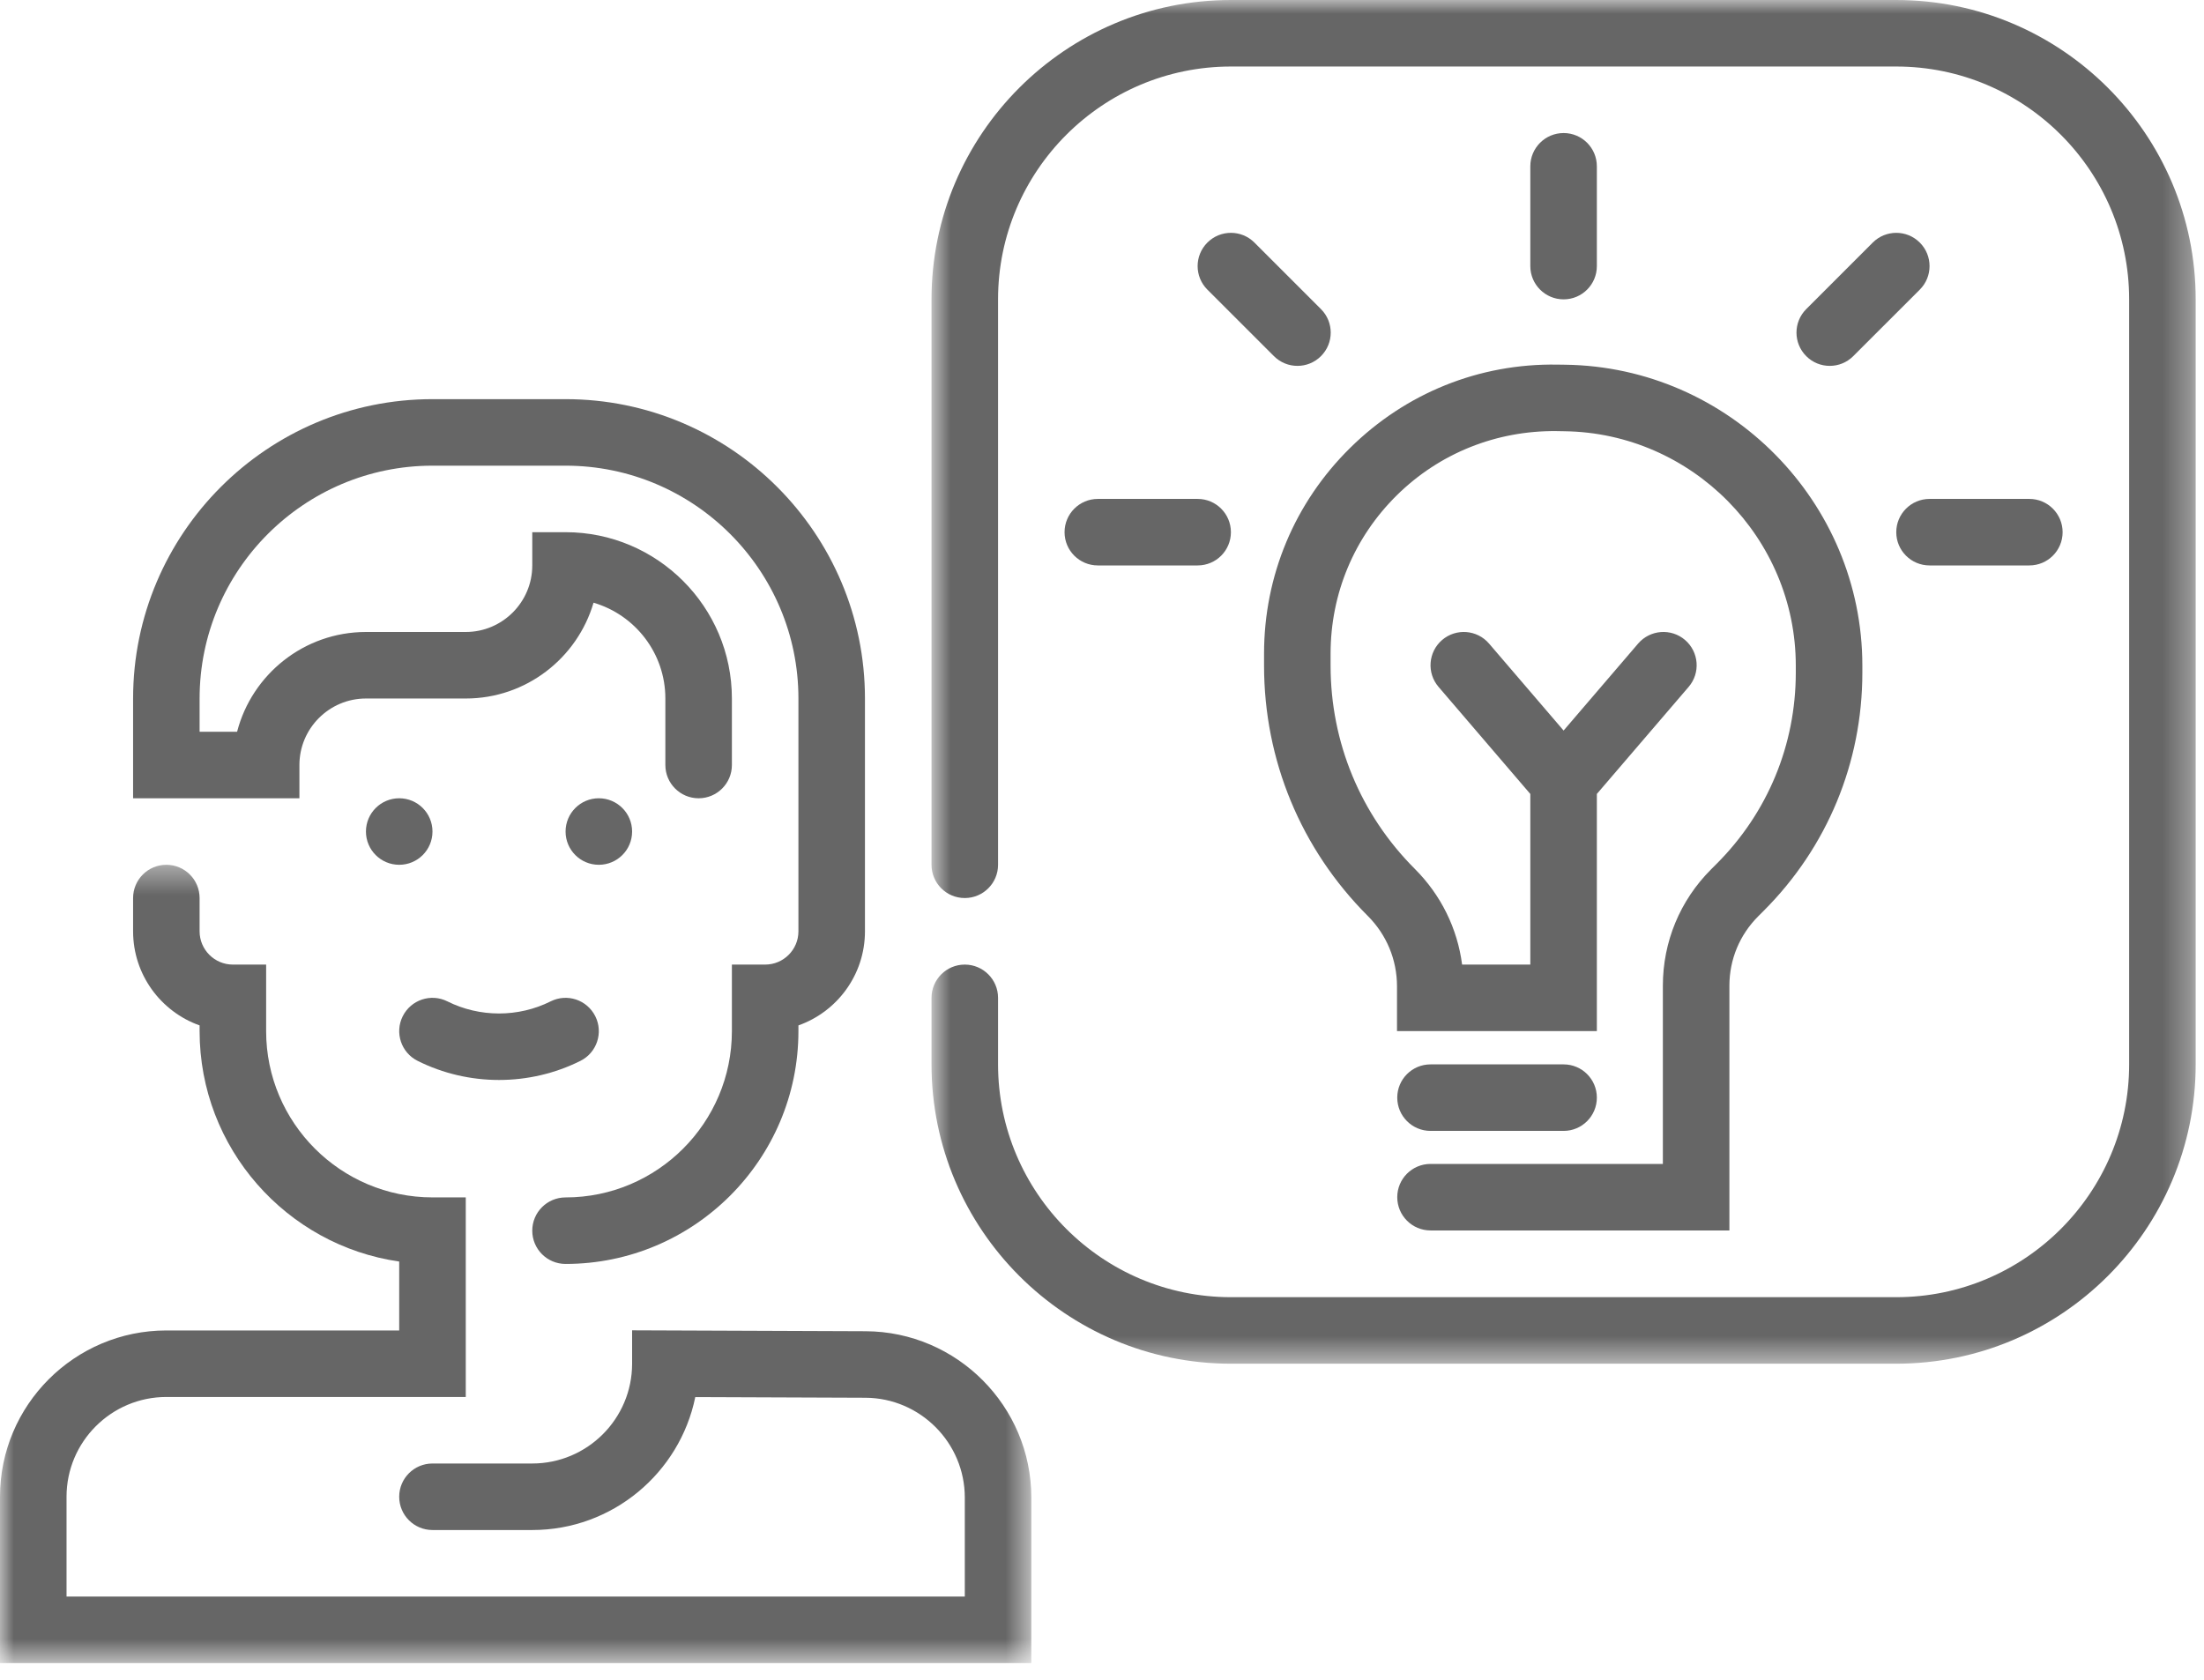 <svg width="80" height="61" viewBox="0 0 80 61" fill="none" xmlns="http://www.w3.org/2000/svg">
<path fill-rule="evenodd" clip-rule="evenodd" d="M15.158 38.514C16.084 38.977 17.098 39.208 18.113 39.208C19.128 39.208 20.143 38.977 21.069 38.514C21.665 38.216 21.906 37.491 21.608 36.895C21.309 36.297 20.585 36.055 19.988 36.354C18.814 36.941 17.412 36.941 16.238 36.354C15.643 36.055 14.916 36.297 14.618 36.895C14.32 37.491 14.562 38.216 15.158 38.514Z" fill="#666666"/>
<path fill-rule="evenodd" clip-rule="evenodd" d="M22.944 30.189C22.944 29.522 22.403 28.981 21.735 28.981C21.069 28.981 20.529 29.522 20.529 30.189C20.529 30.856 21.069 31.396 21.735 31.396C22.403 31.396 22.944 30.856 22.944 30.189Z" fill="#666666"/>
<path fill-rule="evenodd" clip-rule="evenodd" d="M15.698 30.189C15.698 29.522 15.158 28.981 14.491 28.981C13.824 28.981 13.283 29.522 13.283 30.189C13.283 30.856 13.824 31.396 14.491 31.396C15.158 31.396 15.698 30.856 15.698 30.189Z" fill="#666666"/>
<mask id="mask0" mask-type="alpha" maskUnits="userSpaceOnUse" x="0" y="31" width="38" height="30">
<path fill-rule="evenodd" clip-rule="evenodd" d="M0 31.396H37.434V60.377H0V31.396Z" fill="white"/>
</mask>
<g mask="url(#mask0)">
<path fill-rule="evenodd" clip-rule="evenodd" d="M31.423 48.33L22.944 48.297V49.509C22.944 51.507 21.318 53.132 19.321 53.132H15.698C15.031 53.132 14.49 53.673 14.49 54.339C14.49 55.007 15.031 55.547 15.698 55.547H19.321C22.235 55.547 24.674 53.471 25.237 50.721L31.413 50.745C33.401 50.754 35.02 52.379 35.02 54.367V57.962H2.415V54.339C2.415 52.342 4.041 50.717 6.038 50.717H16.906V43.471H15.698C12.369 43.471 9.66 40.764 9.66 37.434V35.019H8.453C7.787 35.019 7.245 34.477 7.245 33.811V32.603C7.245 31.936 6.705 31.396 6.038 31.396C5.37 31.396 4.831 31.936 4.831 32.603V33.811C4.831 35.385 5.84 36.729 7.245 37.227V37.434C7.245 41.684 10.4 45.213 14.49 45.8V48.302H6.038C2.709 48.302 -0 51.01 -0 54.339V60.377H37.434V54.367C37.434 51.053 34.738 48.345 31.423 48.33Z" fill="#666666"/>
</g>
<path fill-rule="evenodd" clip-rule="evenodd" d="M10.868 27.774C10.868 26.442 11.952 25.359 13.283 25.359H16.906C19.1 25.359 20.956 23.889 21.544 21.881C23.049 22.32 24.151 23.713 24.151 25.359V27.774C24.151 28.44 24.692 28.981 25.358 28.981C26.025 28.981 26.566 28.44 26.566 27.774V25.359C26.566 22.03 23.858 19.321 20.529 19.321H19.32V20.529C19.32 21.86 18.237 22.944 16.906 22.944H13.283C11.037 22.944 9.144 24.485 8.606 26.566H7.245V25.359C7.245 20.698 11.037 16.906 15.698 16.906H20.529C25.19 16.906 28.981 20.698 28.981 25.359V33.812C28.981 34.477 28.44 35.019 27.773 35.019H26.566V37.434C26.566 40.763 23.858 43.472 20.529 43.472C19.861 43.472 19.32 44.012 19.32 44.679C19.32 45.347 19.861 45.887 20.529 45.887C25.19 45.887 28.981 42.095 28.981 37.434V37.227C30.387 36.729 31.396 35.386 31.396 33.812V25.359C31.396 19.366 26.521 14.491 20.529 14.491H15.698C9.705 14.491 4.831 19.366 4.831 25.359V28.981H10.868V27.774Z" fill="#666666"/>
<path fill-rule="evenodd" clip-rule="evenodd" d="M45.882 23.732V24.162C45.882 27.596 47.219 30.825 49.648 33.253C50.331 33.936 50.708 34.845 50.708 35.811V37.434H57.962V28.824L61.294 24.937C61.728 24.431 61.669 23.668 61.163 23.234C60.657 22.8 59.894 22.859 59.46 23.365L56.755 26.522L54.049 23.365C53.615 22.859 52.853 22.8 52.346 23.234C51.84 23.668 51.781 24.431 52.216 24.937L55.547 28.825V35.019H53.071C52.9 33.708 52.306 32.496 51.355 31.545C49.383 29.573 48.297 26.951 48.297 24.162V23.732C48.297 21.552 49.152 19.51 50.703 17.979C52.255 16.449 54.321 15.628 56.494 15.651L56.782 15.656C61.414 15.716 65.183 19.533 65.183 24.164V24.419C65.183 27.042 64.162 29.508 62.307 31.363L62.109 31.561C60.98 32.69 60.358 34.191 60.358 35.789V42.256H51.925C51.257 42.256 50.717 42.796 50.717 43.463C50.717 44.13 51.257 44.671 51.925 44.671H62.773V35.789C62.773 34.837 63.143 33.942 63.817 33.268L64.014 33.071C66.325 30.761 67.599 27.687 67.599 24.419V24.164C67.599 18.219 62.761 13.319 56.813 13.241L56.525 13.237C53.691 13.191 51.023 14.271 49.008 16.26C46.992 18.247 45.882 20.902 45.882 23.732Z" fill="#666666"/>
<path fill-rule="evenodd" clip-rule="evenodd" d="M51.925 41.057H56.755C57.422 41.057 57.962 40.516 57.962 39.849C57.962 39.182 57.422 38.642 56.755 38.642H51.925C51.257 38.642 50.717 39.182 50.717 39.849C50.717 40.516 51.257 41.057 51.925 41.057Z" fill="#666666"/>
<path fill-rule="evenodd" clip-rule="evenodd" d="M57.962 9.661V6.038C57.962 5.371 57.422 4.83 56.755 4.83C56.088 4.83 55.547 5.371 55.547 6.038V9.661C55.547 10.327 56.088 10.868 56.755 10.868C57.422 10.868 57.962 10.327 57.962 9.661Z" fill="#666666"/>
<path fill-rule="evenodd" clip-rule="evenodd" d="M67.976 8.807L65.562 11.222C65.09 11.693 65.09 12.458 65.562 12.929C65.796 13.165 66.106 13.283 66.415 13.283C66.724 13.283 67.034 13.165 67.269 12.929L69.684 10.515C70.156 10.043 70.156 9.278 69.684 8.807C69.213 8.335 68.448 8.335 67.976 8.807Z" fill="#666666"/>
<path fill-rule="evenodd" clip-rule="evenodd" d="M45.533 8.807C45.062 8.335 44.297 8.335 43.825 8.807C43.353 9.278 43.353 10.043 43.825 10.515L46.24 12.929C46.476 13.165 46.785 13.283 47.094 13.283C47.404 13.283 47.712 13.165 47.948 12.929C48.42 12.458 48.42 11.693 47.948 11.222L45.533 8.807Z" fill="#666666"/>
<mask id="mask1" mask-type="alpha" maskUnits="userSpaceOnUse" x="33" y="0" width="47" height="50">
<path fill-rule="evenodd" clip-rule="evenodd" d="M33.812 0H79.698V49.509H33.812V0Z" fill="white"/>
</mask>
<g mask="url(#mask1)">
<path fill-rule="evenodd" clip-rule="evenodd" d="M68.83 -0H44.679C38.687 -0 33.812 4.875 33.812 10.868V31.396C33.812 32.063 34.352 32.603 35.019 32.603C35.685 32.603 36.227 32.063 36.227 31.396V10.868C36.227 6.207 40.018 2.415 44.679 2.415H68.83C73.492 2.415 77.283 6.207 77.283 10.868V38.641C77.283 43.302 73.492 47.094 68.83 47.094H44.679C40.018 47.094 36.227 43.302 36.227 38.641V36.226C36.227 35.56 35.685 35.019 35.019 35.019C34.352 35.019 33.812 35.56 33.812 36.226V38.641C33.812 44.635 38.687 49.509 44.679 49.509H68.83C74.823 49.509 79.698 44.635 79.698 38.641V10.868C79.698 4.875 74.823 -0 68.83 -0Z" fill="#666666"/>
</g>
<path fill-rule="evenodd" clip-rule="evenodd" d="M68.83 19.321C68.83 19.988 69.371 20.528 70.038 20.528H73.66C74.327 20.528 74.868 19.988 74.868 19.321C74.868 18.654 74.327 18.113 73.66 18.113H70.038C69.371 18.113 68.83 18.654 68.83 19.321Z" fill="#666666"/>
<path fill-rule="evenodd" clip-rule="evenodd" d="M39.849 18.113C39.182 18.113 38.641 18.654 38.641 19.321C38.641 19.988 39.182 20.528 39.849 20.528H43.472C44.139 20.528 44.679 19.988 44.679 19.321C44.679 18.654 44.139 18.113 43.472 18.113H39.849Z" fill="#666666"/>
</svg>
